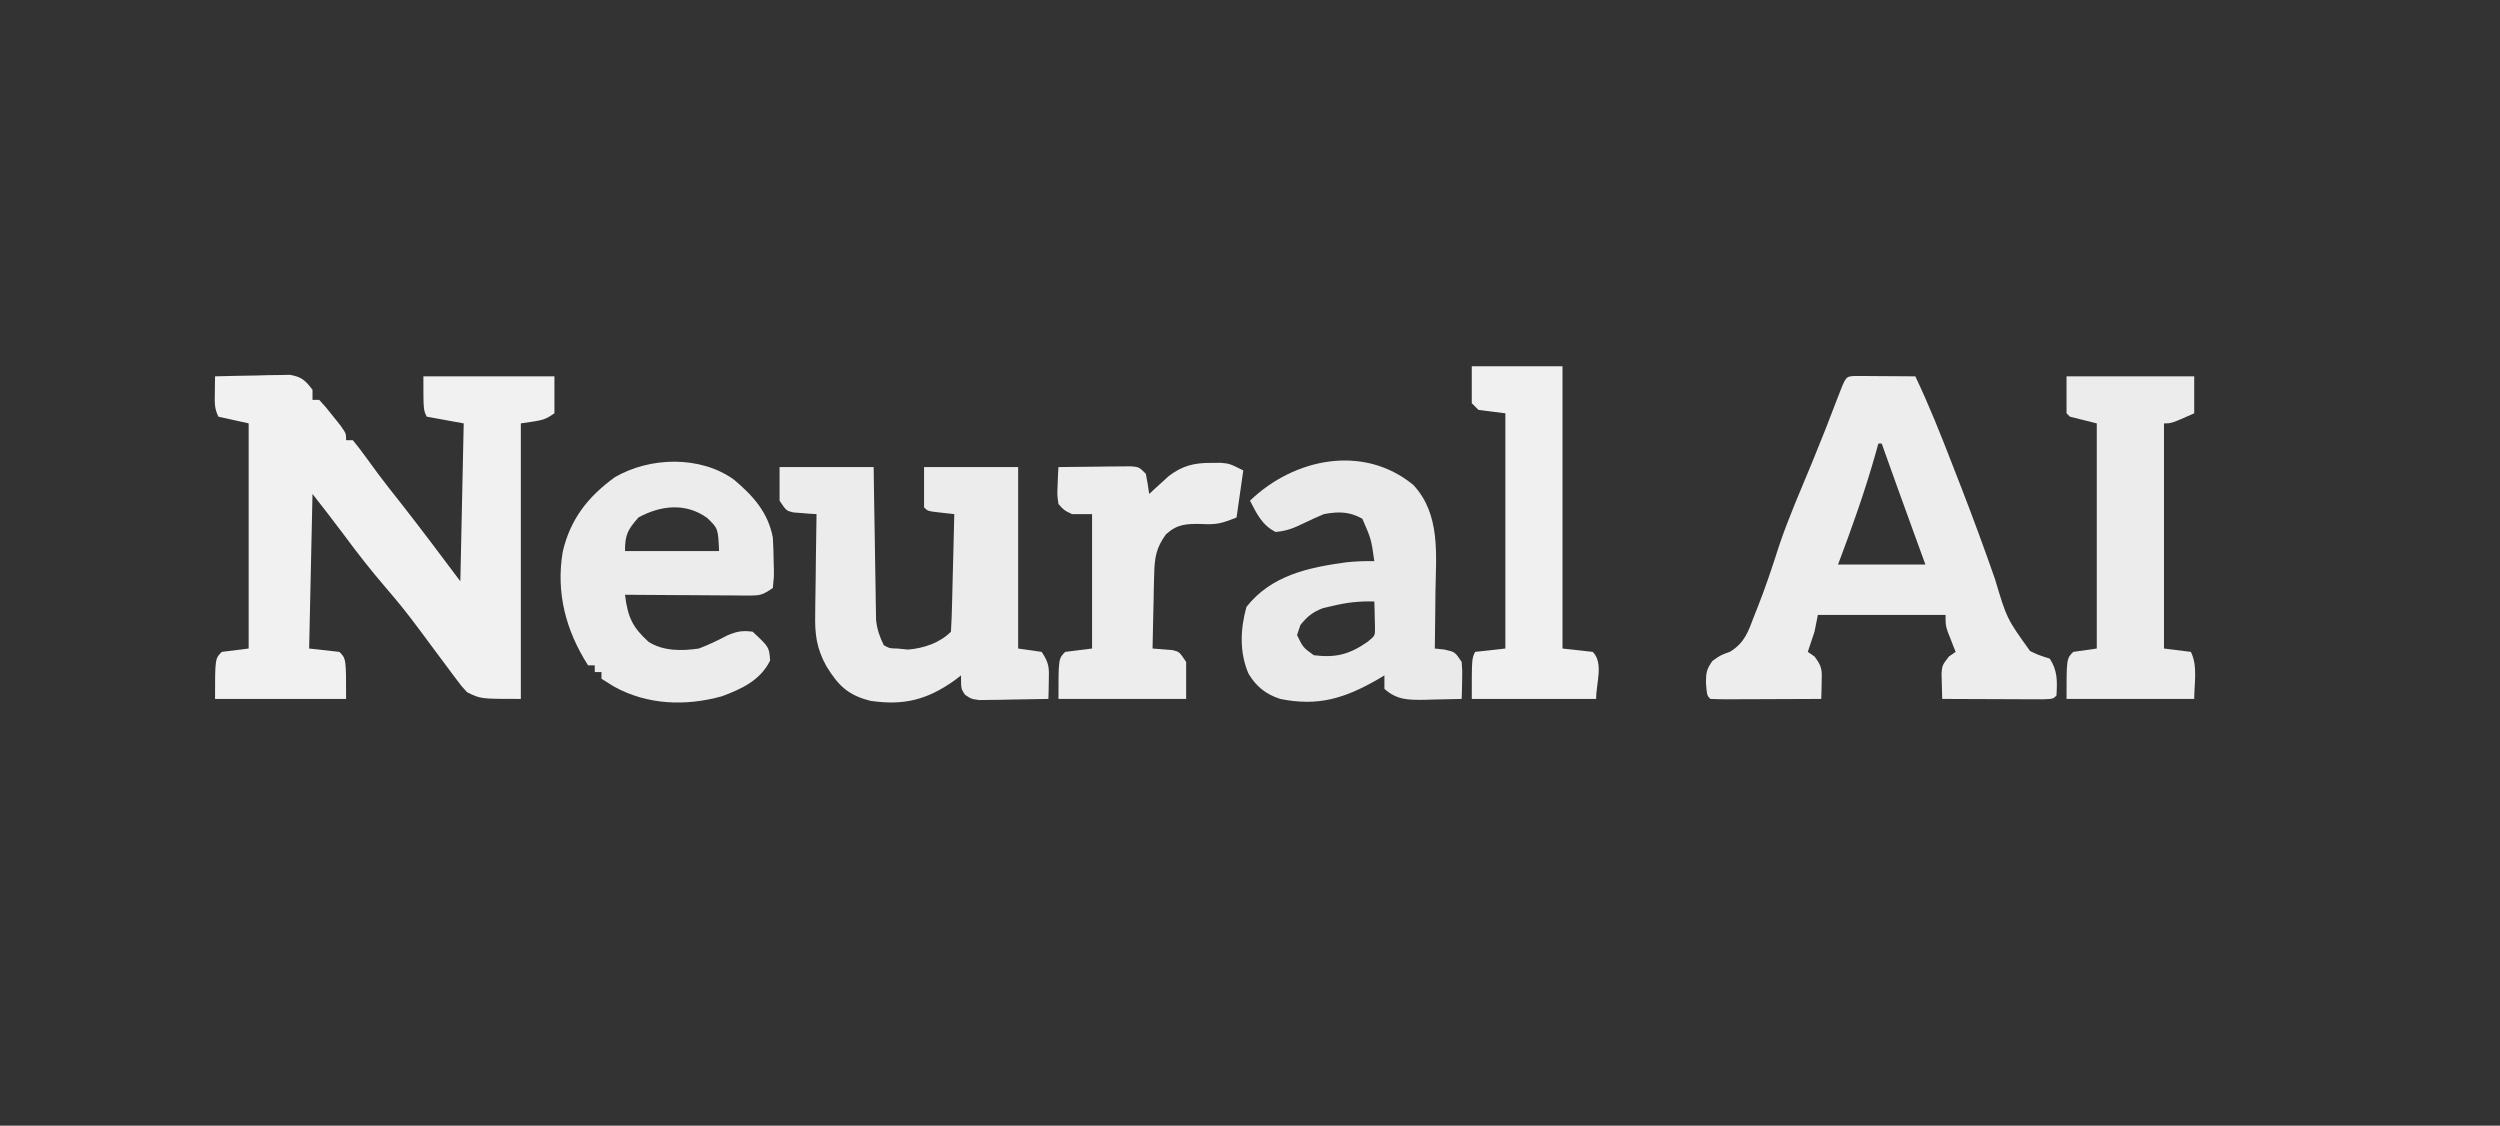 <?xml version="1.0" encoding="UTF-8"?>
<svg version="1.1" xmlns="http://www.w3.org/2000/svg" width="744" height="335">
<rect width="100%" height="100%" fill="#333333" stroke="none"/>
<path d="M0 0 C4.083 -0.116 8.166 -0.187 12.25 -0.25 C13.409 -0.284 14.568 -0.317 15.762 -0.352 C16.877 -0.364 17.992 -0.377 19.141 -0.391 C20.167 -0.412 21.193 -0.433 22.251 -0.454 C25.724 0.12 26.901 1.221 29 4 C29 4.99 29 5.98 29 7 C29.66 7 30.32 7 31 7 C32.945 9.117 32.945 9.117 35.125 11.875 C35.849 12.78 36.574 13.685 37.32 14.617 C39 17 39 17 39 19 C39.66 19 40.32 19 41 19 C42.379 20.655 43.677 22.378 44.938 24.125 C45.751 25.238 46.566 26.35 47.383 27.461 C47.811 28.045 48.239 28.628 48.681 29.229 C50.832 32.117 53.075 34.928 55.312 37.75 C61.323 45.412 67.157 53.21 73 61 C73.33 45.49 73.66 29.98 74 14 C70.37 13.34 66.74 12.68 63 12 C62 10 62 10 62 0 C74.87 0 87.74 0 101 0 C101 3.63 101 7.26 101 11 C98 13 98 13 91 14 C91 41.06 91 68.12 91 96 C79 96 79 96 75 94 C73.448 92.339 73.448 92.339 71.977 90.367 C71.43 89.643 70.883 88.918 70.32 88.172 C69.761 87.414 69.201 86.656 68.625 85.875 C68.073 85.14 67.522 84.405 66.953 83.648 C64.768 80.735 62.598 77.811 60.436 74.881 C57.331 70.697 54.101 66.684 50.688 62.75 C46.326 57.661 42.233 52.451 38.266 47.047 C35.243 42.982 32.11 38.999 29 35 C28.67 50.18 28.34 65.36 28 81 C30.97 81.33 33.94 81.66 37 82 C39 84 39 84 39 96 C26.13 96 13.26 96 0 96 C0 84 0 84 2 82 C4.64 81.67 7.28 81.34 10 81 C10 58.89 10 36.78 10 14 C5.545 13.01 5.545 13.01 1 12 C-0.262 9.475 -0.099 7.688 -0.062 4.875 C-0.053 3.965 -0.044 3.055 -0.035 2.117 C-0.024 1.419 -0.012 0.72 0 0 Z " fill="#F1F1F1" transform="translate(64,112)"/>
<path d="M0 0 C0.833 0.005 1.665 0.01 2.523 0.016 C3.422 0.019 4.321 0.022 5.248 0.026 C6.666 0.038 6.666 0.038 8.113 0.051 C9.062 0.056 10.012 0.06 10.99 0.065 C13.344 0.077 15.697 0.093 18.051 0.114 C22.142 8.716 25.647 17.512 29.08 26.39 C29.979 28.715 30.885 31.038 31.791 33.36 C35.277 42.324 38.577 51.339 41.753 60.417 C45.264 72.209 45.264 72.209 52.203 81.86 C54.576 83.01 54.576 83.01 58.051 84.114 C60.425 87.714 60.291 90.868 60.051 95.114 C59.051 96.114 59.051 96.114 55.908 96.227 C54.517 96.227 53.125 96.221 51.734 96.211 C50.638 96.209 50.638 96.209 49.519 96.207 C47.175 96.201 44.832 96.189 42.488 96.176 C40.903 96.171 39.317 96.166 37.732 96.162 C33.838 96.151 29.944 96.134 26.051 96.114 C25.996 94.502 25.958 92.89 25.926 91.278 C25.902 90.38 25.879 89.482 25.855 88.557 C26.051 86.114 26.051 86.114 28.051 83.489 C28.711 83.035 29.371 82.581 30.051 82.114 C29.834 81.571 29.617 81.028 29.394 80.469 C29.116 79.754 28.837 79.038 28.551 78.301 C28.272 77.593 27.994 76.886 27.707 76.156 C27.051 74.114 27.051 74.114 27.051 71.114 C14.511 71.114 1.971 71.114 -10.949 71.114 C-11.279 72.764 -11.609 74.414 -11.949 76.114 C-12.593 78.121 -13.255 80.123 -13.949 82.114 C-13.289 82.567 -12.629 83.021 -11.949 83.489 C-9.616 86.551 -9.728 87.54 -9.824 91.278 C-9.843 92.182 -9.861 93.086 -9.879 94.018 C-9.902 94.71 -9.926 95.401 -9.949 96.114 C-14.631 96.138 -19.312 96.156 -23.994 96.168 C-25.587 96.173 -27.181 96.18 -28.775 96.189 C-31.061 96.201 -33.347 96.207 -35.633 96.211 C-36.35 96.216 -37.066 96.222 -37.805 96.227 C-39.52 96.227 -41.235 96.175 -42.949 96.114 C-43.949 95.114 -43.949 95.114 -44.262 91.301 C-44.213 88.279 -44.113 87.346 -42.324 84.801 C-39.949 83.114 -39.949 83.114 -37.055 82.055 C-32.667 79.312 -31.676 76.083 -29.887 71.364 C-29.543 70.504 -29.199 69.644 -28.845 68.758 C-26.477 62.751 -24.45 56.658 -22.485 50.508 C-19.658 42.112 -16.059 33.976 -12.684 25.789 C-10.014 19.306 -7.454 12.785 -4.968 6.229 C-2.645 0.154 -2.645 0.154 0 0 Z M7.051 20.114 C6.771 21.12 6.491 22.127 6.203 23.164 C3.026 34.38 -0.829 45.207 -4.949 56.114 C3.631 56.114 12.211 56.114 21.051 56.114 C19.834 52.772 18.617 49.431 17.363 45.989 C14.228 37.374 11.117 28.752 8.051 20.114 C7.721 20.114 7.391 20.114 7.051 20.114 Z " fill="#EDEDED" transform="translate(551.949,111.886)"/>
<path d="M0 0 C9.24 0 18.48 0 28 0 C28.049 3.407 28.098 6.814 28.148 10.324 C28.202 13.627 28.26 16.93 28.317 20.233 C28.356 22.527 28.391 24.821 28.422 27.115 C28.468 30.414 28.526 33.713 28.586 37.012 C28.597 38.036 28.609 39.06 28.621 40.115 C28.641 41.076 28.661 42.036 28.681 43.026 C28.694 43.868 28.708 44.709 28.722 45.576 C29.04 48.348 29.786 50.494 31 53 C32.725 53.955 32.725 53.955 35 54 C36.072 54.103 37.145 54.206 38.25 54.312 C42.841 53.93 47.638 52.362 51 49 C51.16 46.408 51.259 43.84 51.316 41.246 C51.337 40.471 51.358 39.695 51.379 38.896 C51.445 36.41 51.504 33.924 51.562 31.438 C51.606 29.756 51.649 28.074 51.693 26.393 C51.801 22.262 51.902 18.131 52 14 C50.701 13.856 49.401 13.711 48.062 13.562 C44.125 13.125 44.125 13.125 43 12 C43 8.04 43 4.08 43 0 C52.24 0 61.48 0 71 0 C71 17.82 71 35.64 71 54 C73.31 54.33 75.62 54.66 78 55 C80.281 58.421 80.219 59.682 80.125 63.688 C80.107 64.681 80.089 65.675 80.07 66.699 C80.047 67.458 80.024 68.218 80 69 C76.229 69.087 72.459 69.14 68.688 69.188 C67.616 69.213 66.544 69.238 65.439 69.264 C63.897 69.278 63.897 69.278 62.324 69.293 C60.902 69.317 60.902 69.317 59.452 69.341 C57 69 57 69 55.167 67.732 C54 66 54 66 54 62 C53.357 62.494 52.714 62.987 52.051 63.496 C43.932 69.252 37.015 71.021 27.129 69.582 C20.491 67.955 17.51 65.101 13.931 59.254 C10.995 53.948 10.457 49.689 10.609 43.688 C10.615 42.833 10.621 41.979 10.627 41.099 C10.649 38.398 10.699 35.7 10.75 33 C10.77 31.158 10.788 29.315 10.805 27.473 C10.849 22.981 10.917 18.491 11 14 C10.374 13.963 9.747 13.925 9.102 13.887 C8.284 13.821 7.467 13.755 6.625 13.688 C5.813 13.629 5.001 13.571 4.164 13.512 C2 13 2 13 0 10 C0 6.7 0 3.4 0 0 Z " fill="#ECECEC" transform="translate(232,139)"/>
<path d="M0 0 C8.115 8.723 6.73 20.751 6.555 31.715 C6.54 33.36 6.526 35.005 6.514 36.65 C6.481 40.651 6.429 44.652 6.367 48.652 C7.79 48.807 7.79 48.807 9.242 48.965 C12.367 49.652 12.367 49.652 14.367 52.652 C14.562 55.352 14.562 55.352 14.492 58.34 C14.474 59.334 14.456 60.328 14.438 61.352 C14.414 62.111 14.391 62.87 14.367 63.652 C11.471 63.734 8.577 63.793 5.68 63.84 C4.863 63.865 4.046 63.89 3.205 63.916 C-1.476 63.973 -4.98 63.963 -8.633 60.652 C-8.633 59.332 -8.633 58.012 -8.633 56.652 C-9.322 57.062 -10.012 57.472 -10.723 57.895 C-20.479 63.489 -28.4 65.946 -39.633 63.652 C-43.891 62.275 -46.769 59.996 -49.07 56.152 C-51.821 49.822 -51.514 42.825 -49.695 36.277 C-42.279 26.838 -31.164 24.512 -19.902 22.984 C-17.111 22.701 -14.434 22.584 -11.633 22.652 C-12.566 16.061 -12.566 16.061 -15.195 10.027 C-19.041 7.858 -22.329 7.854 -26.633 8.652 C-28.555 9.446 -30.451 10.303 -32.32 11.215 C-35.49 12.753 -37.47 13.637 -41.008 13.965 C-45.03 11.954 -46.62 8.562 -48.633 4.652 C-35.571 -7.948 -14.88 -12.281 0 0 Z M-23.758 35.902 C-24.771 36.134 -25.784 36.366 -26.828 36.605 C-29.998 37.789 -31.507 39.046 -33.633 41.652 C-33.963 42.642 -34.293 43.632 -34.633 44.652 C-32.847 48.336 -32.847 48.336 -29.633 50.652 C-23.072 51.467 -19.03 50.397 -13.633 46.652 C-11.39 44.84 -11.39 44.84 -11.438 42.27 C-11.461 41.365 -11.484 40.46 -11.508 39.527 C-11.526 38.617 -11.544 37.707 -11.562 36.77 C-11.586 36.071 -11.609 35.372 -11.633 34.652 C-15.889 34.525 -19.619 34.907 -23.758 35.902 Z " fill="#EAEAEA" transform="translate(420.633,144.348)"/>
<path d="M0 0 C5.682 4.767 10.198 9.767 11.59 17.266 C11.734 19.822 11.82 22.334 11.84 24.891 C11.86 25.571 11.881 26.252 11.902 26.953 C11.918 28.93 11.918 28.93 11.59 32.266 C8.522 34.311 7.934 34.514 4.486 34.493 C3.665 34.493 2.844 34.492 1.999 34.492 C0.677 34.477 0.677 34.477 -0.672 34.461 C-1.578 34.458 -2.483 34.455 -3.417 34.452 C-6.31 34.441 -9.204 34.416 -12.098 34.391 C-14.059 34.381 -16.021 34.371 -17.982 34.363 C-22.792 34.341 -27.601 34.307 -32.41 34.266 C-31.584 40.844 -30.275 43.854 -25.41 48.266 C-20.977 51.098 -15.498 51.007 -10.41 50.266 C-7.469 49.136 -4.734 47.838 -1.953 46.359 C0.85 45.154 2.574 44.85 5.59 45.266 C10.486 49.842 10.486 49.842 10.777 53.828 C7.92 59.694 2.298 62.308 -3.574 64.477 C-14.361 67.478 -25.719 67.065 -35.598 61.641 C-36.878 60.865 -38.153 60.079 -39.41 59.266 C-39.41 58.606 -39.41 57.946 -39.41 57.266 C-40.07 57.266 -40.73 57.266 -41.41 57.266 C-41.41 56.606 -41.41 55.946 -41.41 55.266 C-42.07 55.266 -42.73 55.266 -43.41 55.266 C-50.013 44.931 -52.992 33.662 -50.941 21.48 C-48.699 11.775 -43.413 5.059 -35.41 -0.734 C-24.971 -6.789 -9.988 -7.187 0 0 Z M-28.41 11.266 C-31.61 14.934 -32.41 16.366 -32.41 21.266 C-23.17 21.266 -13.93 21.266 -4.41 21.266 C-4.717 14.51 -4.717 14.51 -7.973 11.391 C-14.347 6.807 -21.788 7.649 -28.41 11.266 Z " fill="#ECECEC" transform="translate(218.41,142.734)"/>
<path d="M0 0 C12.54 0 25.08 0 38 0 C38 3.63 38 7.26 38 11 C31.25 14 31.25 14 29 14 C29 36.11 29 58.22 29 81 C31.64 81.33 34.28 81.66 37 82 C39.092 86.185 38 91.321 38 96 C25.46 96 12.92 96 0 96 C0 84 0 84 2 82 C5.465 81.505 5.465 81.505 9 81 C9 58.89 9 36.78 9 14 C6.36 13.34 3.72 12.68 1 12 C0.67 11.67 0.34 11.34 0 11 C0 7.37 0 3.74 0 0 Z " fill="#ECECEC" transform="translate(615,112)"/>
<path d="M0 0 C8.91 0 17.82 0 27 0 C27 27.72 27 55.44 27 84 C29.97 84.33 32.94 84.66 36 85 C39.308 88.308 37 94.321 37 99 C24.79 99 12.58 99 0 99 C0 87 0 87 1 85 C5.455 84.505 5.455 84.505 10 84 C10 60.9 10 37.8 10 14 C7.36 13.67 4.72 13.34 2 13 C1.34 12.34 0.68 11.68 0 11 C0 7.37 0 3.74 0 0 Z " fill="#F0F0F0" transform="translate(438,109)"/>
<path d="M0 0 C0.929 -0.005 1.859 -0.01 2.816 -0.016 C5.438 0.25 5.438 0.25 9.438 2.25 C8.777 6.87 8.117 11.49 7.438 16.25 C2.925 18.055 1.459 18.435 -3.062 18.188 C-7.444 18.117 -10.182 18.186 -13.562 21.25 C-16.471 25.241 -16.966 28.184 -17.074 33.082 C-17.11 34.374 -17.145 35.667 -17.182 36.998 C-17.205 38.353 -17.228 39.708 -17.25 41.062 C-17.283 42.437 -17.318 43.811 -17.354 45.186 C-17.436 48.54 -17.505 51.895 -17.562 55.25 C-15.544 55.413 -13.526 55.576 -11.508 55.738 C-9.562 56.25 -9.562 56.25 -7.562 59.25 C-7.562 62.88 -7.562 66.51 -7.562 70.25 C-20.102 70.25 -32.642 70.25 -45.562 70.25 C-45.562 58.25 -45.562 58.25 -43.562 56.25 C-40.922 55.92 -38.282 55.59 -35.562 55.25 C-35.562 42.05 -35.562 28.85 -35.562 15.25 C-37.542 15.25 -39.523 15.25 -41.562 15.25 C-43.922 14.105 -43.922 14.105 -45.562 12.25 C-45.953 9.551 -45.953 9.551 -45.812 6.562 C-45.776 5.569 -45.74 4.575 -45.703 3.551 C-45.657 2.792 -45.61 2.032 -45.562 1.25 C-41.604 1.192 -37.646 1.156 -33.688 1.125 C-32.56 1.108 -31.432 1.091 -30.27 1.074 C-29.193 1.068 -28.117 1.061 -27.008 1.055 C-26.013 1.044 -25.018 1.034 -23.993 1.023 C-21.562 1.25 -21.562 1.25 -19.562 3.25 C-19.165 5.238 -18.825 7.239 -18.562 9.25 C-18.043 8.768 -17.524 8.286 -16.988 7.789 C-16.291 7.157 -15.594 6.526 -14.875 5.875 C-14.191 5.249 -13.506 4.622 -12.801 3.977 C-8.697 0.811 -5.131 -0.029 0 0 Z " fill="#EDEDED" transform="translate(360.562,137.75)"/>
</svg>
